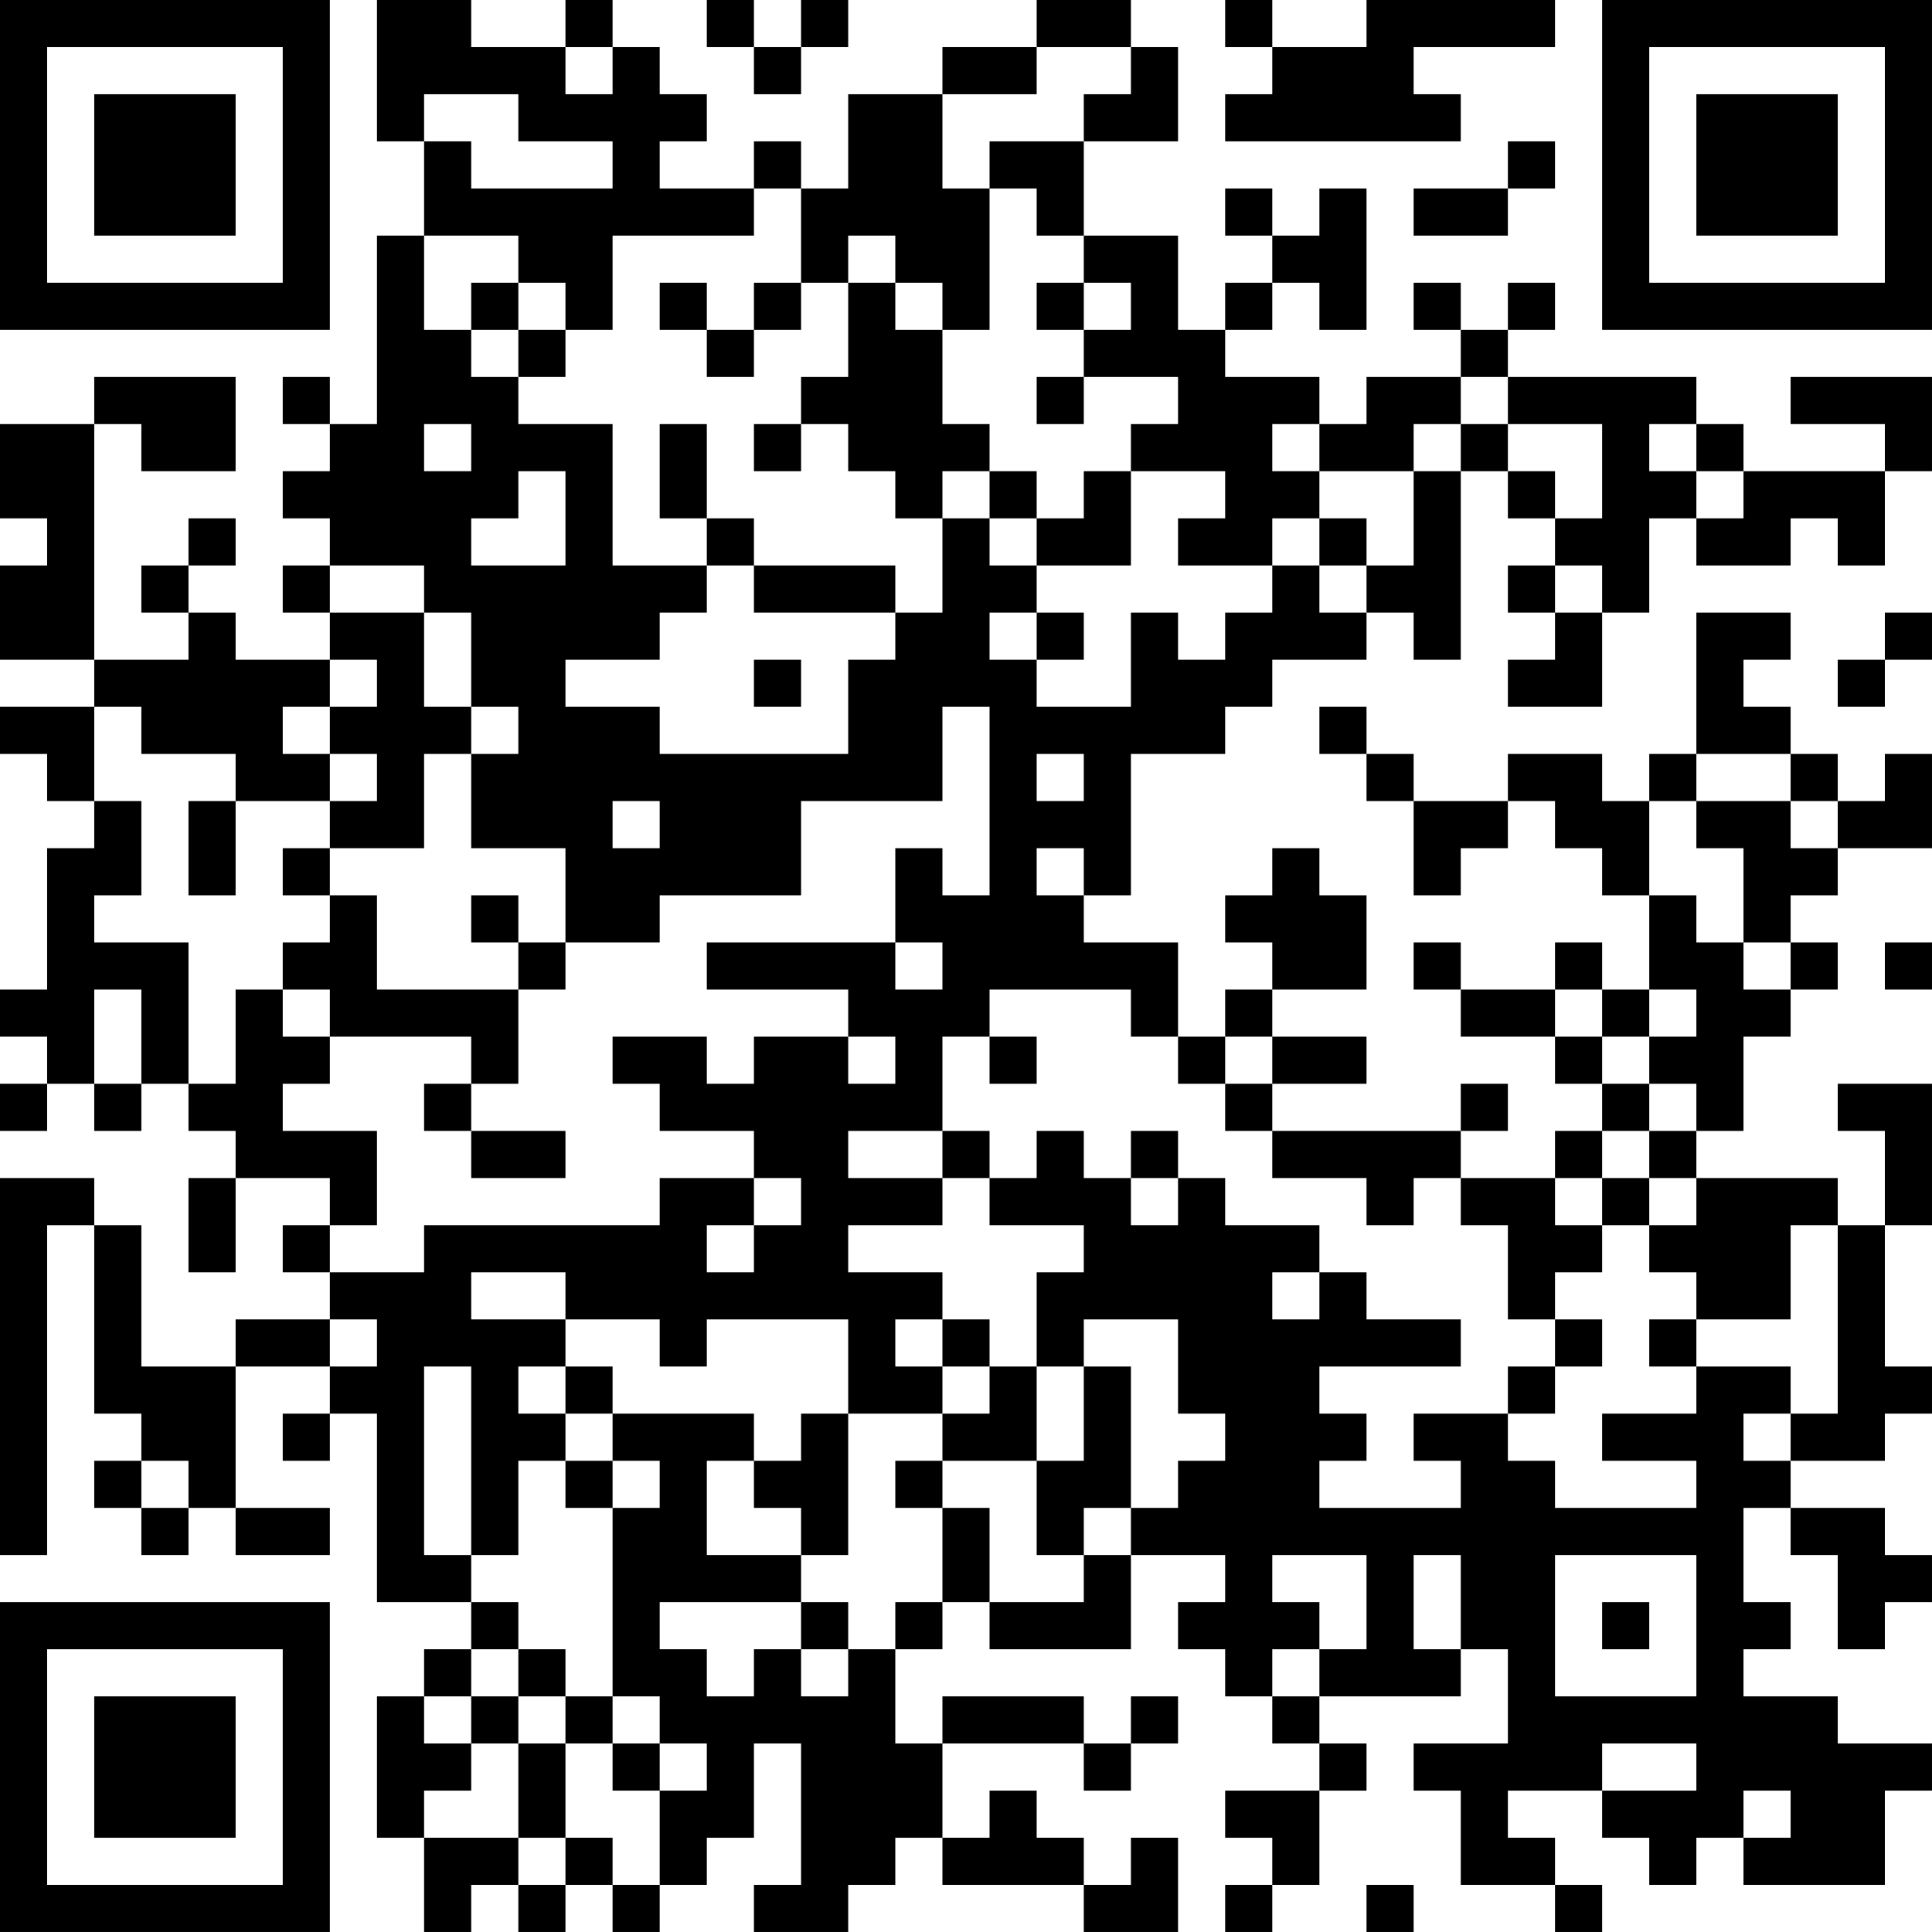 <?xml version="1.0" encoding="UTF-8"?>
<svg xmlns="http://www.w3.org/2000/svg" version="1.1" width="200" height="200" viewBox="0 0 200 200"><rect x="0" y="0" width="200" height="200" fill="#ffffff"/><g transform="scale(4.878)"><g transform="translate(0,0)"><path fill-rule="evenodd" d="M8 0L8 3L9 3L9 5L8 5L8 9L7 9L7 8L6 8L6 9L7 9L7 10L6 10L6 11L7 11L7 12L6 12L6 13L7 13L7 14L5 14L5 13L4 13L4 12L5 12L5 11L4 11L4 12L3 12L3 13L4 13L4 14L2 14L2 9L3 9L3 10L5 10L5 8L2 8L2 9L0 9L0 11L1 11L1 12L0 12L0 14L2 14L2 15L0 15L0 16L1 16L1 17L2 17L2 18L1 18L1 21L0 21L0 22L1 22L1 23L0 23L0 24L1 24L1 23L2 23L2 24L3 24L3 23L4 23L4 24L5 24L5 25L4 25L4 27L5 27L5 25L7 25L7 26L6 26L6 27L7 27L7 28L5 28L5 29L3 29L3 26L2 26L2 25L0 25L0 33L1 33L1 26L2 26L2 30L3 30L3 31L2 31L2 32L3 32L3 33L4 33L4 32L5 32L5 33L7 33L7 32L5 32L5 29L7 29L7 30L6 30L6 31L7 31L7 30L8 30L8 34L10 34L10 35L9 35L9 36L8 36L8 39L9 39L9 41L10 41L10 40L11 40L11 41L12 41L12 40L13 40L13 41L14 41L14 40L15 40L15 39L16 39L16 37L17 37L17 40L16 40L16 41L18 41L18 40L19 40L19 39L20 39L20 40L23 40L23 41L25 41L25 39L24 39L24 40L23 40L23 39L22 39L22 38L21 38L21 39L20 39L20 37L23 37L23 38L24 38L24 37L25 37L25 36L24 36L24 37L23 37L23 36L20 36L20 37L19 37L19 35L20 35L20 34L21 34L21 35L24 35L24 33L26 33L26 34L25 34L25 35L26 35L26 36L27 36L27 37L28 37L28 38L26 38L26 39L27 39L27 40L26 40L26 41L27 41L27 40L28 40L28 38L29 38L29 37L28 37L28 36L31 36L31 35L32 35L32 37L30 37L30 38L31 38L31 40L33 40L33 41L34 41L34 40L33 40L33 39L32 39L32 38L34 38L34 39L35 39L35 40L36 40L36 39L37 39L37 40L40 40L40 38L41 38L41 37L39 37L39 36L37 36L37 35L38 35L38 34L37 34L37 32L38 32L38 33L39 33L39 35L40 35L40 34L41 34L41 33L40 33L40 32L38 32L38 31L40 31L40 30L41 30L41 29L40 29L40 26L41 26L41 23L39 23L39 24L40 24L40 26L39 26L39 25L36 25L36 24L37 24L37 22L38 22L38 21L39 21L39 20L38 20L38 19L39 19L39 18L41 18L41 16L40 16L40 17L39 17L39 16L38 16L38 15L37 15L37 14L38 14L38 13L36 13L36 16L35 16L35 17L34 17L34 16L32 16L32 17L30 17L30 16L29 16L29 15L28 15L28 16L29 16L29 17L30 17L30 19L31 19L31 18L32 18L32 17L33 17L33 18L34 18L34 19L35 19L35 21L34 21L34 20L33 20L33 21L31 21L31 20L30 20L30 21L31 21L31 22L33 22L33 23L34 23L34 24L33 24L33 25L31 25L31 24L32 24L32 23L31 23L31 24L27 24L27 23L29 23L29 22L27 22L27 21L29 21L29 19L28 19L28 18L27 18L27 19L26 19L26 20L27 20L27 21L26 21L26 22L25 22L25 20L23 20L23 19L24 19L24 16L26 16L26 15L27 15L27 14L29 14L29 13L30 13L30 14L31 14L31 10L32 10L32 11L33 11L33 12L32 12L32 13L33 13L33 14L32 14L32 15L34 15L34 13L35 13L35 11L36 11L36 12L38 12L38 11L39 11L39 12L40 12L40 10L41 10L41 8L38 8L38 9L40 9L40 10L37 10L37 9L36 9L36 8L32 8L32 7L33 7L33 6L32 6L32 7L31 7L31 6L30 6L30 7L31 7L31 8L29 8L29 9L28 9L28 8L26 8L26 7L27 7L27 6L28 6L28 7L29 7L29 4L28 4L28 5L27 5L27 4L26 4L26 5L27 5L27 6L26 6L26 7L25 7L25 5L23 5L23 3L25 3L25 1L24 1L24 0L22 0L22 1L20 1L20 2L18 2L18 4L17 4L17 3L16 3L16 4L14 4L14 3L15 3L15 2L14 2L14 1L13 1L13 0L12 0L12 1L10 1L10 0ZM15 0L15 1L16 1L16 2L17 2L17 1L18 1L18 0L17 0L17 1L16 1L16 0ZM26 0L26 1L27 1L27 2L26 2L26 3L31 3L31 2L30 2L30 1L33 1L33 0L29 0L29 1L27 1L27 0ZM12 1L12 2L13 2L13 1ZM22 1L22 2L20 2L20 4L21 4L21 7L20 7L20 6L19 6L19 5L18 5L18 6L17 6L17 4L16 4L16 5L13 5L13 7L12 7L12 6L11 6L11 5L9 5L9 7L10 7L10 8L11 8L11 9L13 9L13 12L15 12L15 13L14 13L14 14L12 14L12 15L14 15L14 16L18 16L18 14L19 14L19 13L20 13L20 11L21 11L21 12L22 12L22 13L21 13L21 14L22 14L22 15L24 15L24 13L25 13L25 14L26 14L26 13L27 13L27 12L28 12L28 13L29 13L29 12L30 12L30 10L31 10L31 9L32 9L32 10L33 10L33 11L34 11L34 9L32 9L32 8L31 8L31 9L30 9L30 10L28 10L28 9L27 9L27 10L28 10L28 11L27 11L27 12L25 12L25 11L26 11L26 10L24 10L24 9L25 9L25 8L23 8L23 7L24 7L24 6L23 6L23 5L22 5L22 4L21 4L21 3L23 3L23 2L24 2L24 1ZM9 2L9 3L10 3L10 4L13 4L13 3L11 3L11 2ZM32 3L32 4L30 4L30 5L32 5L32 4L33 4L33 3ZM10 6L10 7L11 7L11 8L12 8L12 7L11 7L11 6ZM14 6L14 7L15 7L15 8L16 8L16 7L17 7L17 6L16 6L16 7L15 7L15 6ZM18 6L18 8L17 8L17 9L16 9L16 10L17 10L17 9L18 9L18 10L19 10L19 11L20 11L20 10L21 10L21 11L22 11L22 12L24 12L24 10L23 10L23 11L22 11L22 10L21 10L21 9L20 9L20 7L19 7L19 6ZM22 6L22 7L23 7L23 6ZM22 8L22 9L23 9L23 8ZM9 9L9 10L10 10L10 9ZM14 9L14 11L15 11L15 12L16 12L16 13L19 13L19 12L16 12L16 11L15 11L15 9ZM35 9L35 10L36 10L36 11L37 11L37 10L36 10L36 9ZM11 10L11 11L10 11L10 12L12 12L12 10ZM28 11L28 12L29 12L29 11ZM7 12L7 13L9 13L9 15L10 15L10 16L9 16L9 18L7 18L7 17L8 17L8 16L7 16L7 15L8 15L8 14L7 14L7 15L6 15L6 16L7 16L7 17L5 17L5 16L3 16L3 15L2 15L2 17L3 17L3 19L2 19L2 20L4 20L4 23L5 23L5 21L6 21L6 22L7 22L7 23L6 23L6 24L8 24L8 26L7 26L7 27L9 27L9 26L14 26L14 25L16 25L16 26L15 26L15 27L16 27L16 26L17 26L17 25L16 25L16 24L14 24L14 23L13 23L13 22L15 22L15 23L16 23L16 22L18 22L18 23L19 23L19 22L18 22L18 21L15 21L15 20L19 20L19 21L20 21L20 20L19 20L19 18L20 18L20 19L21 19L21 15L20 15L20 17L17 17L17 19L14 19L14 20L12 20L12 18L10 18L10 16L11 16L11 15L10 15L10 13L9 13L9 12ZM33 12L33 13L34 13L34 12ZM22 13L22 14L23 14L23 13ZM40 13L40 14L39 14L39 15L40 15L40 14L41 14L41 13ZM16 14L16 15L17 15L17 14ZM22 16L22 17L23 17L23 16ZM36 16L36 17L35 17L35 19L36 19L36 20L37 20L37 21L38 21L38 20L37 20L37 18L36 18L36 17L38 17L38 18L39 18L39 17L38 17L38 16ZM4 17L4 19L5 19L5 17ZM13 17L13 18L14 18L14 17ZM6 18L6 19L7 19L7 20L6 20L6 21L7 21L7 22L10 22L10 23L9 23L9 24L10 24L10 25L12 25L12 24L10 24L10 23L11 23L11 21L12 21L12 20L11 20L11 19L10 19L10 20L11 20L11 21L8 21L8 19L7 19L7 18ZM22 18L22 19L23 19L23 18ZM40 20L40 21L41 21L41 20ZM2 21L2 23L3 23L3 21ZM21 21L21 22L20 22L20 24L18 24L18 25L20 25L20 26L18 26L18 27L20 27L20 28L19 28L19 29L20 29L20 30L18 30L18 28L15 28L15 29L14 29L14 28L12 28L12 27L10 27L10 28L12 28L12 29L11 29L11 30L12 30L12 31L11 31L11 33L10 33L10 29L9 29L9 33L10 33L10 34L11 34L11 35L10 35L10 36L9 36L9 37L10 37L10 38L9 38L9 39L11 39L11 40L12 40L12 39L13 39L13 40L14 40L14 38L15 38L15 37L14 37L14 36L13 36L13 32L14 32L14 31L13 31L13 30L16 30L16 31L15 31L15 33L17 33L17 34L14 34L14 35L15 35L15 36L16 36L16 35L17 35L17 36L18 36L18 35L19 35L19 34L20 34L20 32L21 32L21 34L23 34L23 33L24 33L24 32L25 32L25 31L26 31L26 30L25 30L25 28L23 28L23 29L22 29L22 27L23 27L23 26L21 26L21 25L22 25L22 24L23 24L23 25L24 25L24 26L25 26L25 25L26 25L26 26L28 26L28 27L27 27L27 28L28 28L28 27L29 27L29 28L31 28L31 29L28 29L28 30L29 30L29 31L28 31L28 32L31 32L31 31L30 31L30 30L32 30L32 31L33 31L33 32L36 32L36 31L34 31L34 30L36 30L36 29L38 29L38 30L37 30L37 31L38 31L38 30L39 30L39 26L38 26L38 28L36 28L36 27L35 27L35 26L36 26L36 25L35 25L35 24L36 24L36 23L35 23L35 22L36 22L36 21L35 21L35 22L34 22L34 21L33 21L33 22L34 22L34 23L35 23L35 24L34 24L34 25L33 25L33 26L34 26L34 27L33 27L33 28L32 28L32 26L31 26L31 25L30 25L30 26L29 26L29 25L27 25L27 24L26 24L26 23L27 23L27 22L26 22L26 23L25 23L25 22L24 22L24 21ZM21 22L21 23L22 23L22 22ZM20 24L20 25L21 25L21 24ZM24 24L24 25L25 25L25 24ZM34 25L34 26L35 26L35 25ZM7 28L7 29L8 29L8 28ZM20 28L20 29L21 29L21 30L20 30L20 31L19 31L19 32L20 32L20 31L22 31L22 33L23 33L23 32L24 32L24 29L23 29L23 31L22 31L22 29L21 29L21 28ZM33 28L33 29L32 29L32 30L33 30L33 29L34 29L34 28ZM35 28L35 29L36 29L36 28ZM12 29L12 30L13 30L13 29ZM17 30L17 31L16 31L16 32L17 32L17 33L18 33L18 30ZM3 31L3 32L4 32L4 31ZM12 31L12 32L13 32L13 31ZM27 33L27 34L28 34L28 35L27 35L27 36L28 36L28 35L29 35L29 33ZM30 33L30 35L31 35L31 33ZM33 33L33 36L36 36L36 33ZM17 34L17 35L18 35L18 34ZM34 34L34 35L35 35L35 34ZM11 35L11 36L10 36L10 37L11 37L11 39L12 39L12 37L13 37L13 38L14 38L14 37L13 37L13 36L12 36L12 35ZM11 36L11 37L12 37L12 36ZM34 37L34 38L36 38L36 37ZM37 38L37 39L38 39L38 38ZM29 40L29 41L30 41L30 40ZM0 0L0 7L7 7L7 0ZM1 1L1 6L6 6L6 1ZM2 2L2 5L5 5L5 2ZM34 0L34 7L41 7L41 0ZM35 1L35 6L40 6L40 1ZM36 2L36 5L39 5L39 2ZM0 34L0 41L7 41L7 34ZM1 35L1 40L6 40L6 35ZM2 36L2 39L5 39L5 36Z" fill="#000000"/></g></g></svg>
